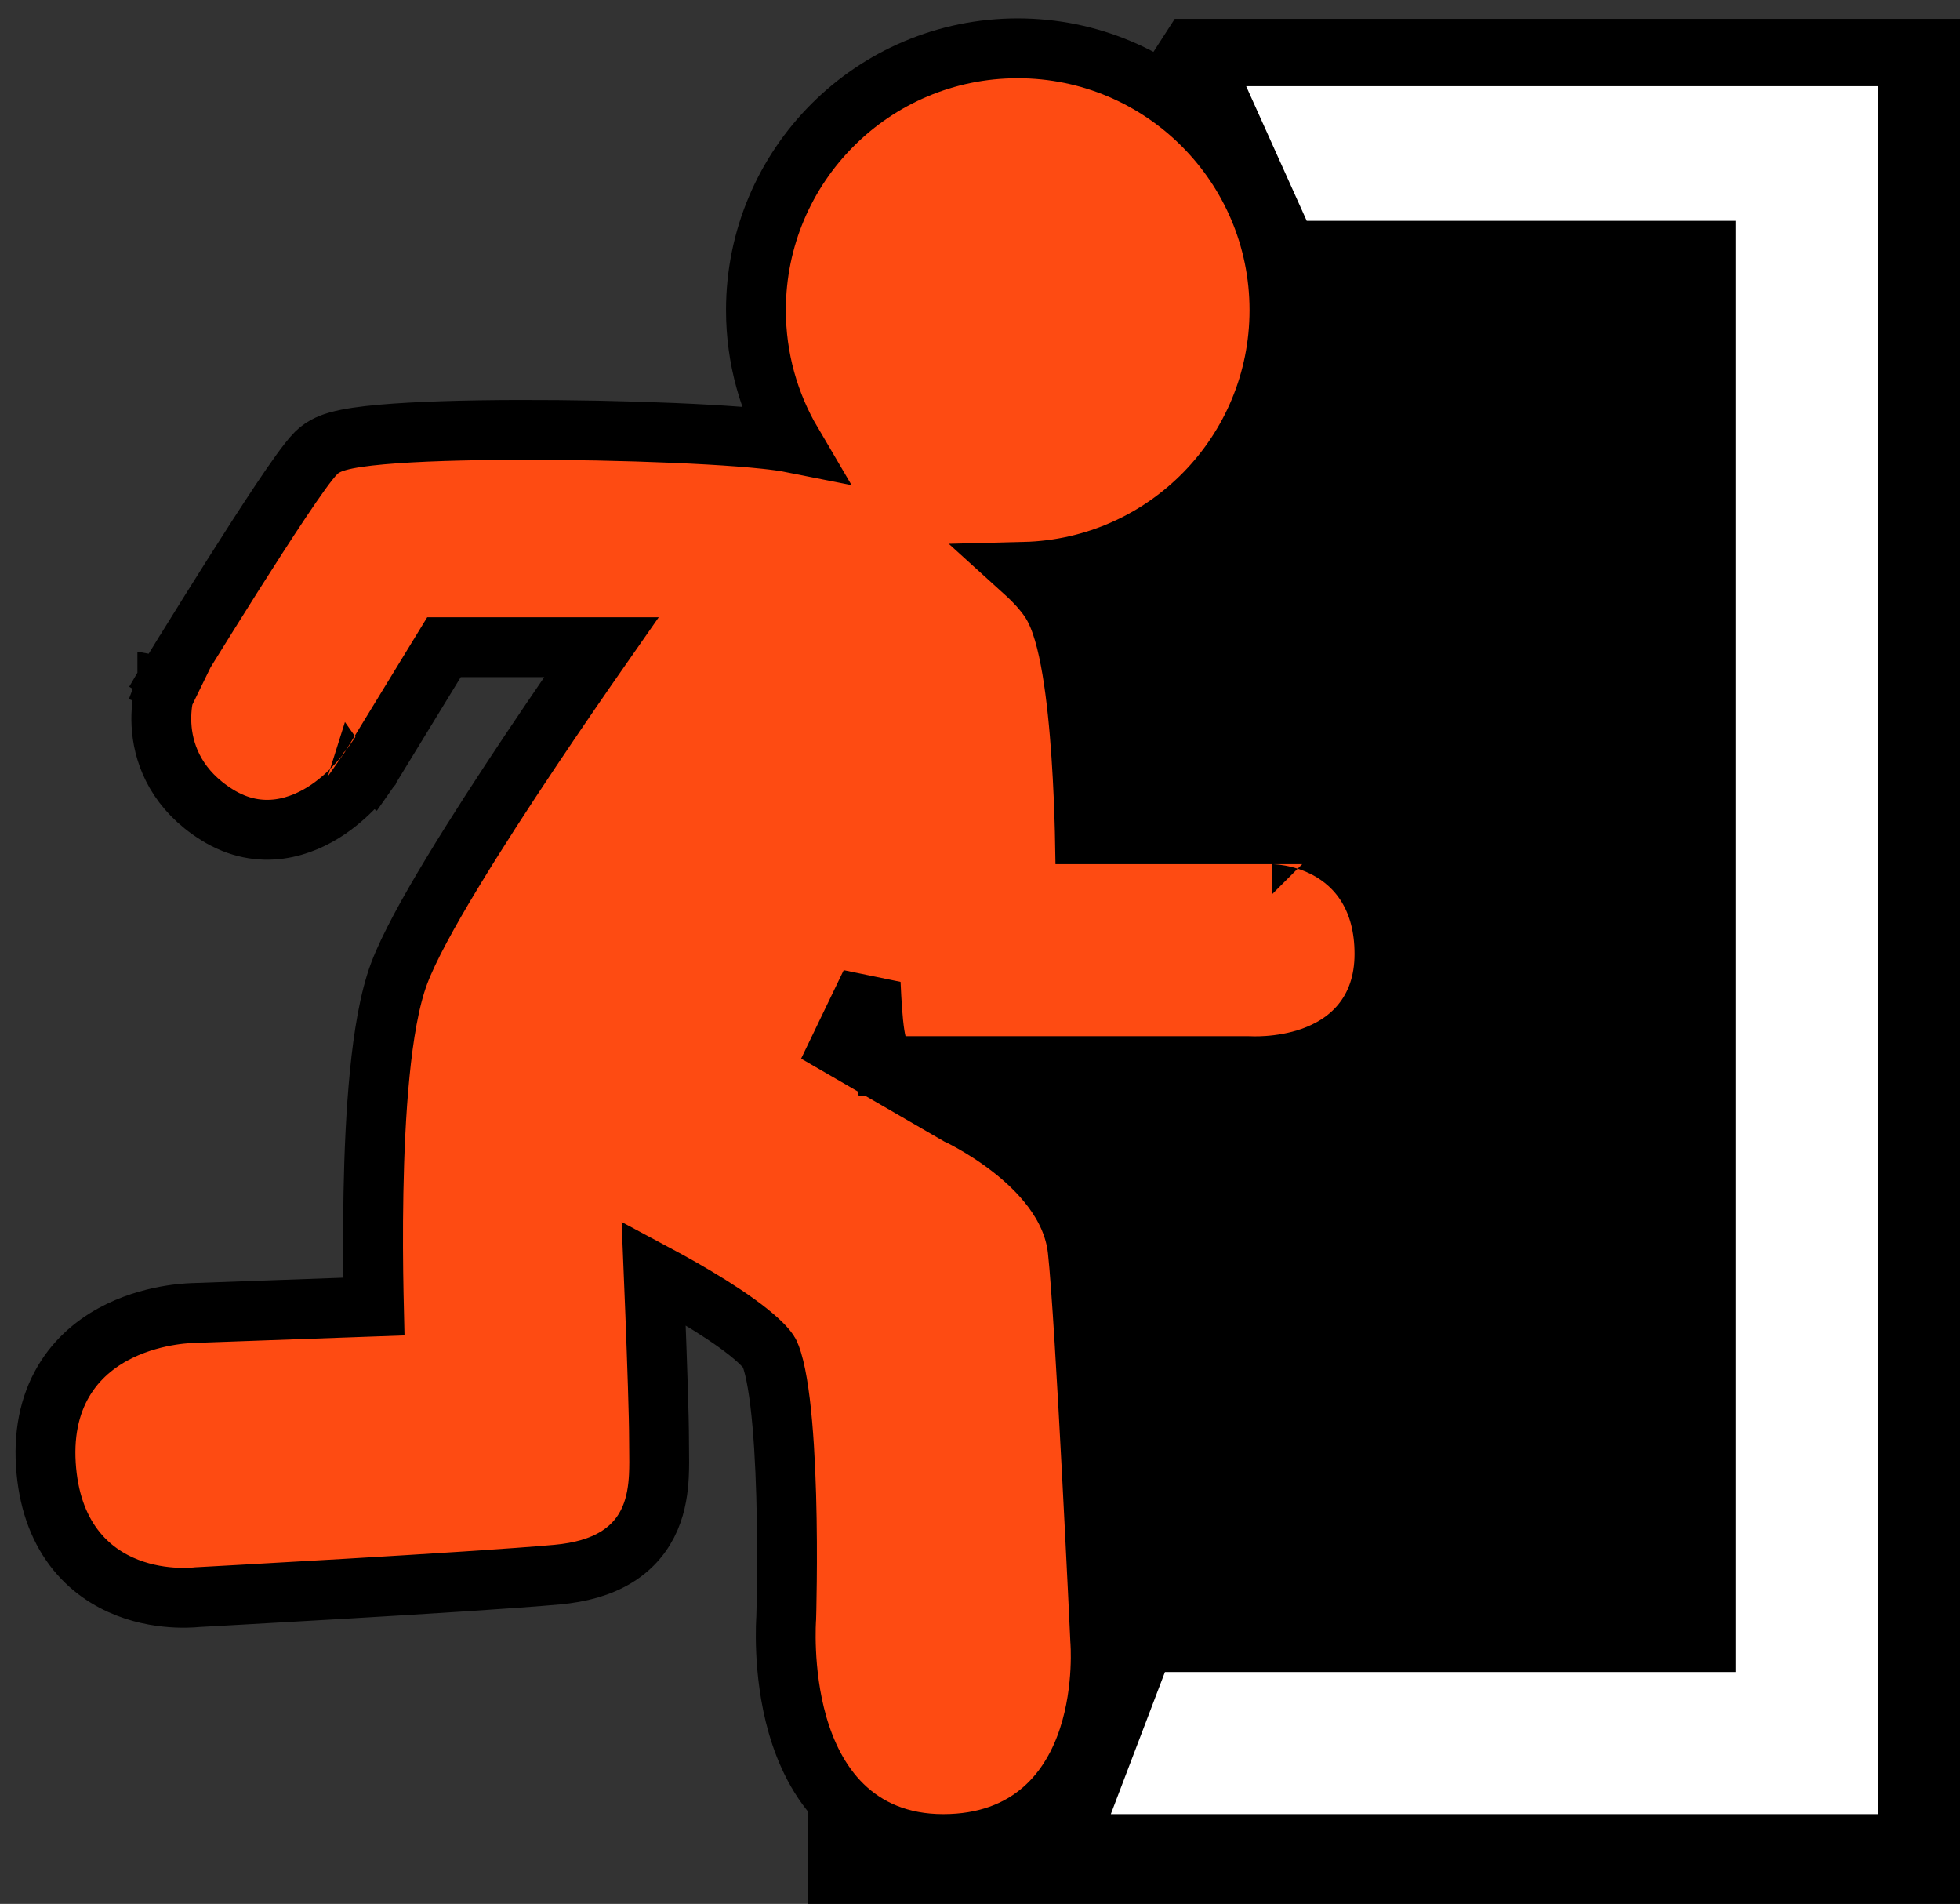 <svg width="104" height="101" viewBox="0 0 104 101" fill="none" xmlns="http://www.w3.org/2000/svg">
<rect x="0" y="0" width="104" height="101" fill="#333333" stroke="none"/>
<path d="M42.889 31.159L62.333 1H104V101H42.889V31.159Z" fill="black"/>
<path d="M100.032 96.635V4.175H65.508L69.079 12.111H91.698V88.302H61.54L58.365 96.635H100.032Z" fill="white" stroke="black" stroke-width="0.794"/>
<path d="M10.366 36.714L9.012 35.886L8.933 36.015L8.88 36.157L10.366 36.714ZM10.366 36.714C8.88 36.157 8.88 36.158 8.879 36.158L8.879 36.16L8.877 36.164L8.874 36.172L8.867 36.192C8.862 36.207 8.855 36.225 8.848 36.247C8.834 36.289 8.816 36.345 8.797 36.412C8.758 36.545 8.711 36.727 8.67 36.947C8.587 37.384 8.52 37.996 8.587 38.7C8.727 40.167 9.449 41.932 11.509 43.219C13.847 44.681 16.05 43.864 17.411 42.937C18.091 42.473 18.63 41.945 18.993 41.546C19.178 41.343 19.323 41.166 19.425 41.036C19.477 40.971 19.517 40.916 19.547 40.876C19.562 40.856 19.574 40.84 19.583 40.827L19.595 40.81L19.6 40.804L19.601 40.801L19.602 40.8C19.603 40.8 19.603 40.799 18.303 39.889L19.603 40.799L19.631 40.759L19.657 40.717L23.558 34.333H31.908C30.899 35.778 29.561 37.718 28.169 39.8C26.736 41.943 25.239 44.247 23.985 46.322C22.75 48.364 21.686 50.289 21.181 51.633C20.658 53.028 20.346 54.962 20.149 56.957C19.948 58.987 19.853 61.216 19.816 63.273C19.778 65.332 19.797 67.239 19.825 68.629C19.83 68.873 19.835 69.101 19.84 69.311L10.329 69.651L10.323 69.651C10.302 69.651 10.274 69.652 10.241 69.653C10.174 69.655 10.082 69.659 9.97 69.667C9.746 69.682 9.437 69.711 9.07 69.769C8.345 69.884 7.352 70.118 6.35 70.603C5.343 71.092 4.281 71.858 3.508 73.055C2.725 74.268 2.315 75.804 2.433 77.686C2.548 79.53 3.078 80.981 3.906 82.086C4.733 83.188 5.779 83.844 6.767 84.226C7.744 84.605 8.683 84.724 9.36 84.753C9.703 84.769 9.991 84.761 10.2 84.749C10.304 84.743 10.39 84.736 10.453 84.73C10.47 84.728 10.486 84.727 10.5 84.725L10.618 84.719L11.092 84.693C11.503 84.67 12.094 84.638 12.817 84.597C14.263 84.517 16.236 84.405 18.346 84.281C22.554 84.034 27.344 83.734 29.557 83.533C30.806 83.42 31.857 83.124 32.705 82.605C33.58 82.069 34.15 81.347 34.494 80.544C34.823 79.775 34.926 78.98 34.961 78.295C34.985 77.824 34.979 77.309 34.973 76.868C34.971 76.698 34.969 76.538 34.969 76.397C34.969 75.168 34.868 72.255 34.77 69.689C34.74 68.927 34.711 68.192 34.684 67.533C35.148 67.781 35.651 68.056 36.166 68.35C37.183 68.932 38.222 69.57 39.089 70.195C40 70.851 40.564 71.381 40.791 71.722C40.833 71.784 40.948 72.025 41.077 72.551C41.198 73.042 41.303 73.666 41.392 74.394C41.569 75.849 41.667 77.603 41.716 79.319C41.765 81.028 41.765 82.668 41.752 83.883C41.746 84.49 41.737 84.989 41.73 85.335C41.726 85.509 41.722 85.644 41.72 85.735L41.717 85.838L41.717 85.842L41.717 85.847C41.715 85.873 41.713 85.909 41.71 85.953C41.706 86.042 41.7 86.168 41.696 86.325C41.689 86.638 41.687 87.078 41.711 87.604C41.757 88.646 41.905 90.07 42.323 91.519C42.739 92.959 43.452 94.532 44.702 95.759C45.992 97.025 47.759 97.825 50.049 97.825C52.282 97.825 54.025 97.139 55.324 96.011C56.594 94.908 57.329 93.482 57.758 92.167C58.188 90.849 58.338 89.559 58.386 88.618C58.41 88.142 58.409 87.743 58.401 87.459C58.397 87.316 58.391 87.202 58.386 87.119C58.385 87.101 58.384 87.085 58.383 87.069C58.382 87.051 58.381 87.034 58.38 87.021L58.379 87.012L58.378 86.988L58.371 86.844L58.345 86.296C58.323 85.822 58.29 85.14 58.25 84.312C58.169 82.655 58.057 80.408 57.933 78.049C57.687 73.362 57.387 68.145 57.182 66.301C56.908 63.84 55.06 62.003 53.652 60.908C52.907 60.328 52.182 59.877 51.647 59.572C51.377 59.419 51.152 59.3 50.99 59.218C50.909 59.177 50.844 59.145 50.797 59.122C50.794 59.121 50.791 59.119 50.788 59.118L44.577 55.522L46.199 52.153C46.21 52.41 46.223 52.659 46.236 52.899C46.288 53.835 46.365 54.784 46.508 55.353L46.808 56.556H48.048H66.257C66.269 56.556 66.282 56.557 66.296 56.557C66.353 56.56 66.43 56.562 66.525 56.563C66.713 56.565 66.975 56.561 67.285 56.539C67.896 56.496 68.745 56.378 69.62 56.067C70.495 55.755 71.469 55.223 72.227 54.305C73.006 53.362 73.461 52.128 73.461 50.603C73.461 49.162 73.128 47.974 72.546 47.023C71.967 46.074 71.195 45.449 70.451 45.043C69.716 44.642 68.998 44.449 68.475 44.354C68.21 44.306 67.985 44.281 67.82 44.268C67.737 44.262 67.668 44.258 67.616 44.256C67.602 44.256 67.59 44.255 67.579 44.255C67.568 44.255 67.558 44.255 67.549 44.254L67.526 44.254L67.516 44.254L67.513 44.254H67.511C67.51 44.254 67.509 44.254 67.509 45.841V44.254H57.564C57.563 44.2 57.562 44.145 57.56 44.09C57.534 43.034 57.481 41.596 57.378 40.079C57.275 38.567 57.12 36.947 56.883 35.534C56.764 34.828 56.621 34.148 56.445 33.547C56.275 32.967 56.047 32.36 55.718 31.866C55.369 31.343 54.893 30.829 54.35 30.337C61.859 30.151 67.889 24.006 67.889 16.452C67.889 8.781 61.671 2.563 54 2.563C46.329 2.563 40.111 8.781 40.111 16.452C40.111 19.02 40.808 21.424 42.022 23.488C41.605 23.405 41.11 23.341 40.605 23.288C39.775 23.2 38.741 23.122 37.583 23.056C35.265 22.924 32.399 22.837 29.576 22.812C26.757 22.787 23.954 22.824 21.768 22.944C20.68 23.004 19.71 23.087 18.956 23.199C18.583 23.254 18.222 23.323 17.91 23.412C17.685 23.477 17.173 23.631 16.783 24.021C16.533 24.271 16.235 24.663 15.954 25.052C15.65 25.472 15.292 25.993 14.906 26.571C14.132 27.728 13.219 29.15 12.348 30.526C11.476 31.904 10.643 33.244 10.027 34.238C9.719 34.736 9.466 35.147 9.289 35.435L9.084 35.768L9.031 35.855L9.017 35.878L9.013 35.884L9.012 35.886L9.012 35.886C9.012 35.886 9.012 35.886 10.366 36.714Z" fill="#FE4B12" stroke="black" stroke-width="3.175"/>
</svg>

